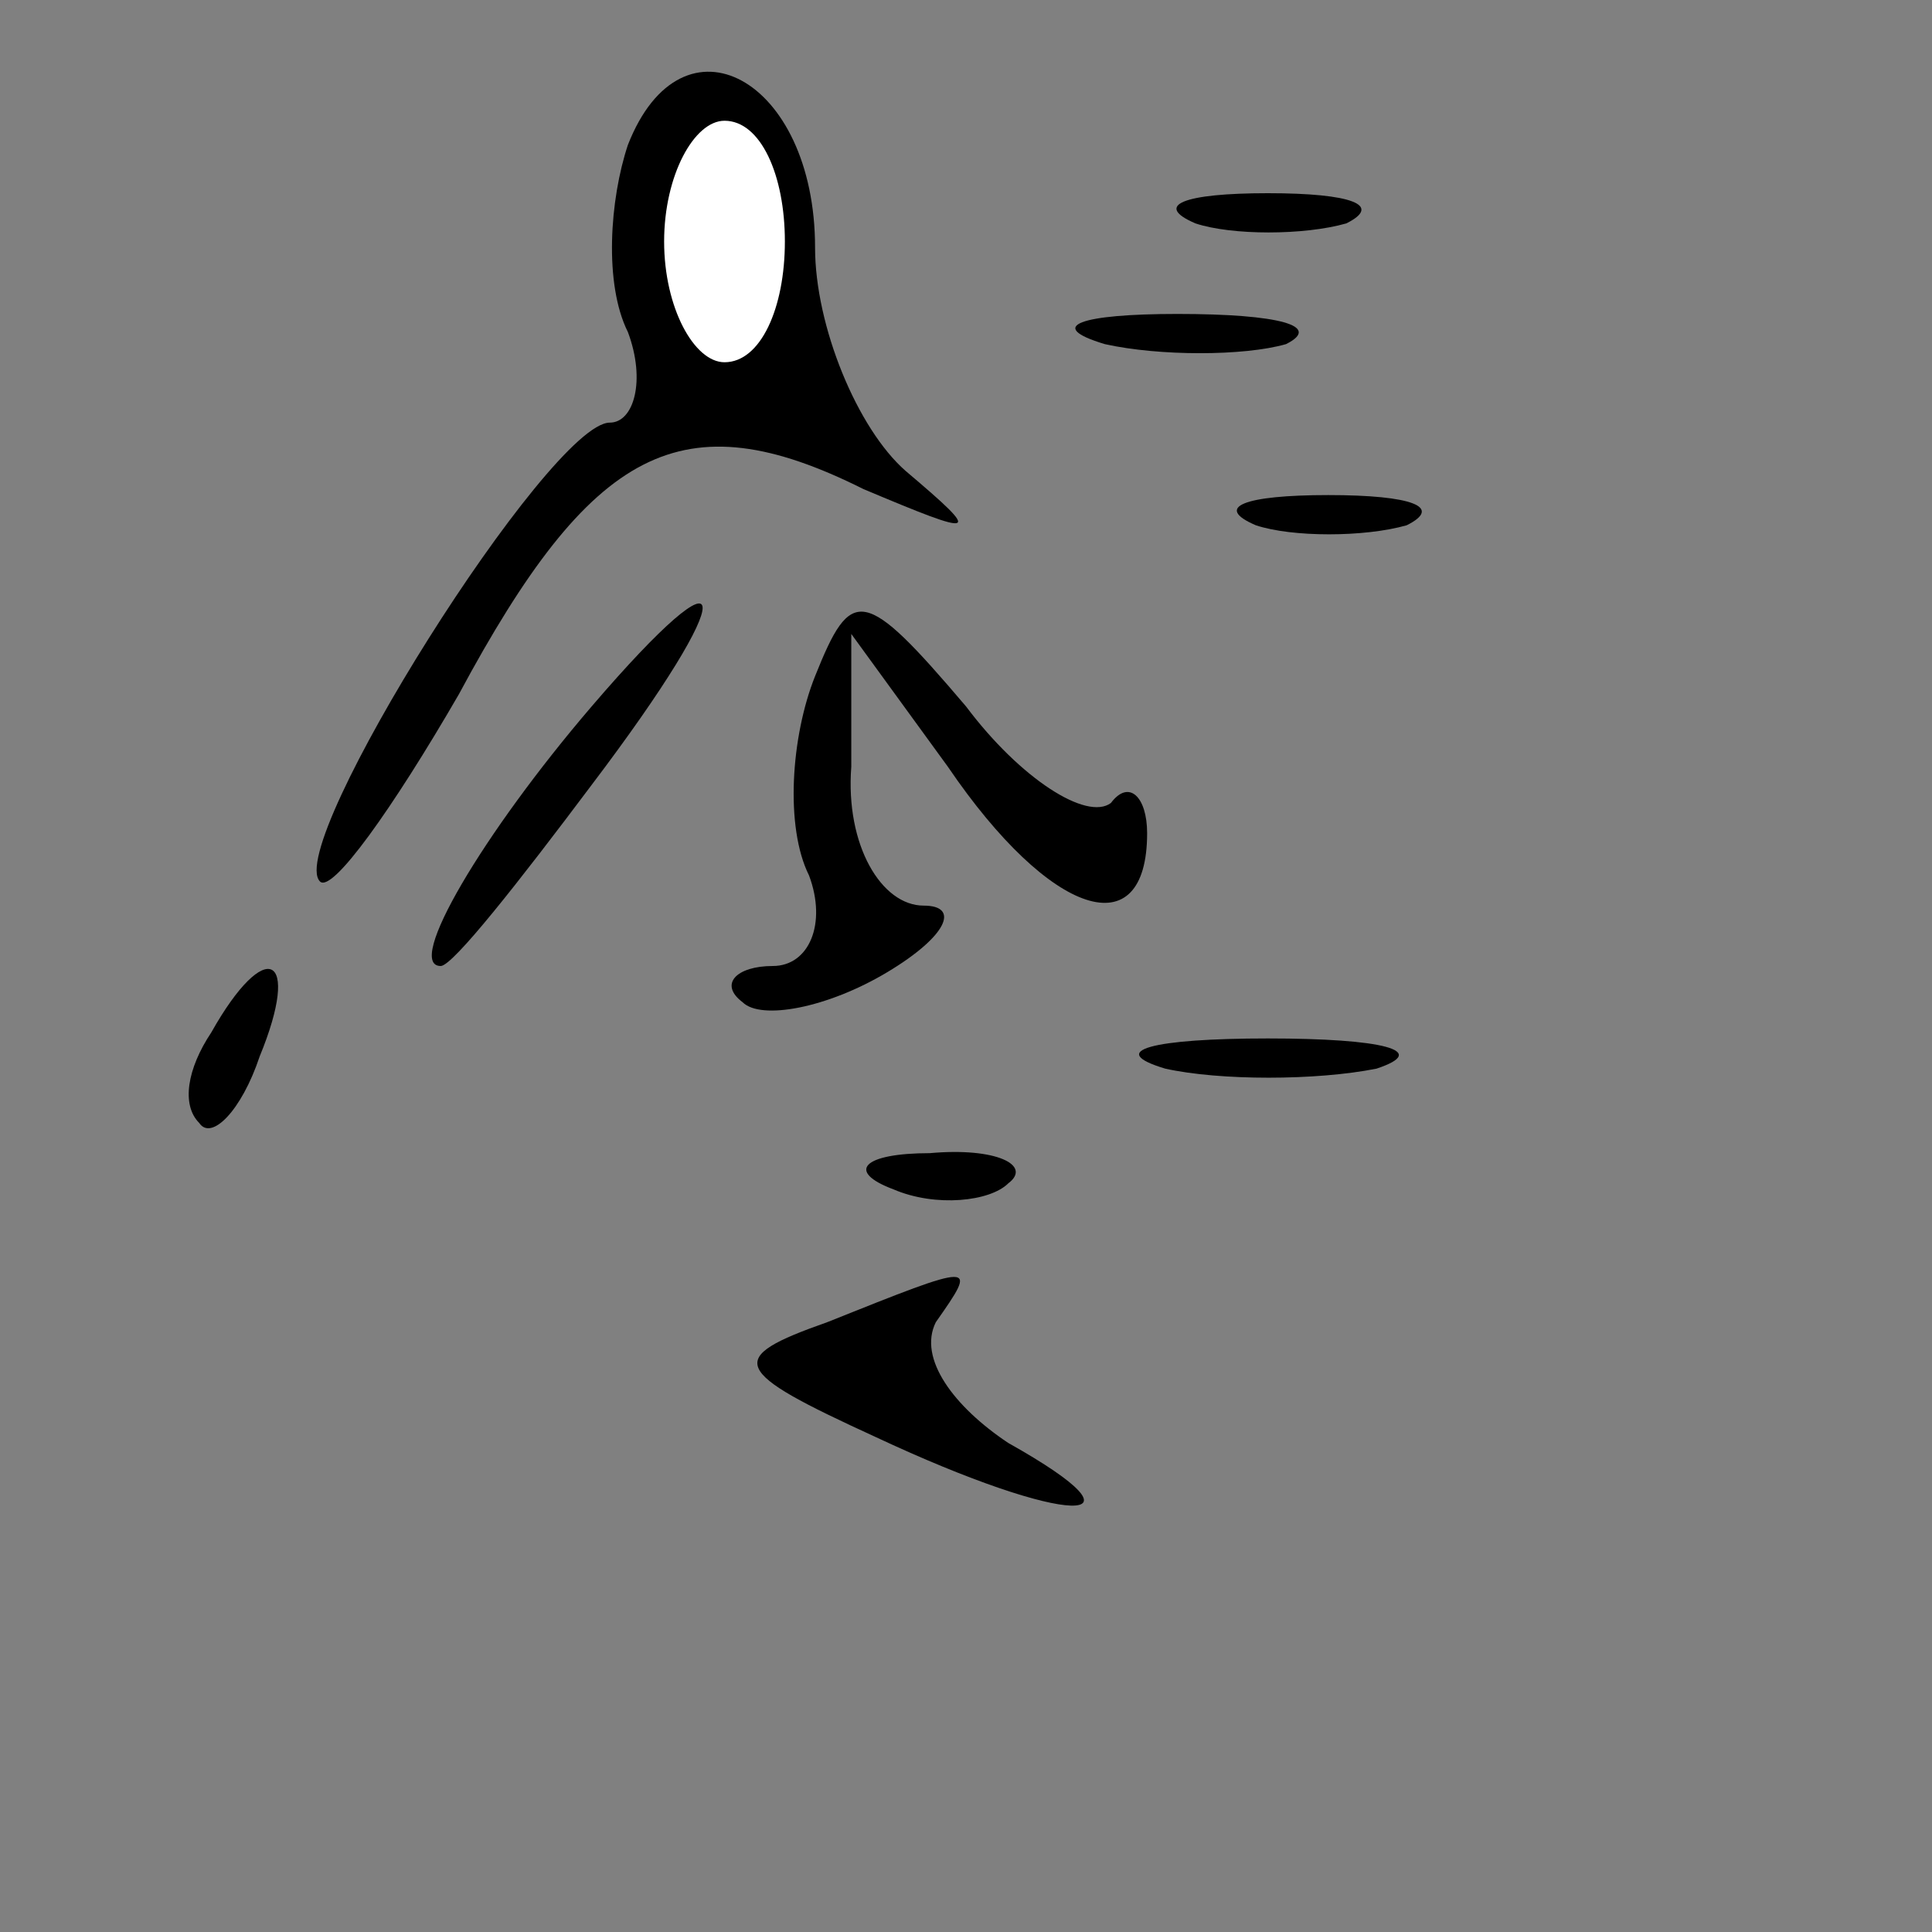 <?xml version="1.0" standalone="no"?>
<!DOCTYPE svg PUBLIC "-//W3C//DTD SVG 20010904//EN"
 "http://www.w3.org/TR/2001/REC-SVG-20010904/DTD/svg10.dtd">
<svg version="1.0" xmlns="http://www.w3.org/2000/svg"
 width="32pt" height="32pt" viewBox="0 0 32 32"
 preserveAspectRatio="xMidYMid meet">
<rect x="0" y="0" width="32" height="32" fill="#808080" stroke="none"/>
<g transform="translate(0,32) scale(0.1,-0.1)"
fill="#000000" stroke="none">
<path fill="#000000" stroke="none" d="M104 296 c-3 -9 -4 -23 0 -31 3 -8 1
-15 -3 -15 -10 0 -54 -70 -48 -76 2 -2 12 12 23 31 22 41 37 49 67 34 19 -8
20 -8 7 3 -8 7 -15 24 -15 37 0 28 -22 40 -31 17z"/>
<path fill="#ffffff" stroke="none" d="M130 280 c0 -11 -4 -20 -10 -20 -5 0
-10 9 -10 20 0 11 5 20 10 20 6 0 10 -9 10 -20z"/>
<path fill="#000000" stroke="none" d="M198 283 c6 -2 18 -2 25 0 6 3 1 5 -13
5 -14 0 -19 -2 -12 -5z"/>
<path fill="#000000" stroke="none" d="M183 263 c9 -2 23 -2 30 0 6 3 -1 5
-18 5 -16 0 -22 -2 -12 -5z"/>
<path fill="#000000" stroke="none" d="M208 233 c6 -2 18 -2 25 0 6 3 1 5 -13
5 -14 0 -19 -2 -12 -5z"/>
<path fill="#000000" stroke="none" d="M98 203 c-18 -21 -31 -43 -25 -43 2 0
13 14 25 30 25 33 24 41 0 13z"/>
<path fill="#000000" stroke="none" d="M135 208 c-4 -10 -5 -25 -1 -33 3 -8 0
-15 -6 -15 -6 0 -9 -3 -5 -6 3 -3 14 -1 24 5 10 6 12 11 6 11 -7 0 -13 10 -12
23 l0 22 16 -22 c17 -25 33 -30 33 -11 0 6 -3 9 -6 5 -4 -3 -15 4 -24 16 -17
20 -19 20 -25 5z"/>
<path fill="#000000" stroke="none" d="M35 149 c-4 -6 -5 -12 -2 -15 2 -3 7 2
10 11 7 17 1 20 -8 4z"/>
<path fill="#000000" stroke="none" d="M193 143 c9 -2 25 -2 35 0 9 3 1 5 -18
5 -19 0 -27 -2 -17 -5z"/>
<path fill="#000000" stroke="none" d="M148 123 c7 -3 16 -2 19 1 4 3 -2 6
-13 5 -11 0 -14 -3 -6 -6z"/>
<path fill="#000000" stroke="none" d="M137 101 c-17 -6 -16 -8 8 -19 32 -15
47 -15 22 -1 -9 6 -15 14 -12 20 7 10 7 10 -18 0z"/>
</g>
</svg>
